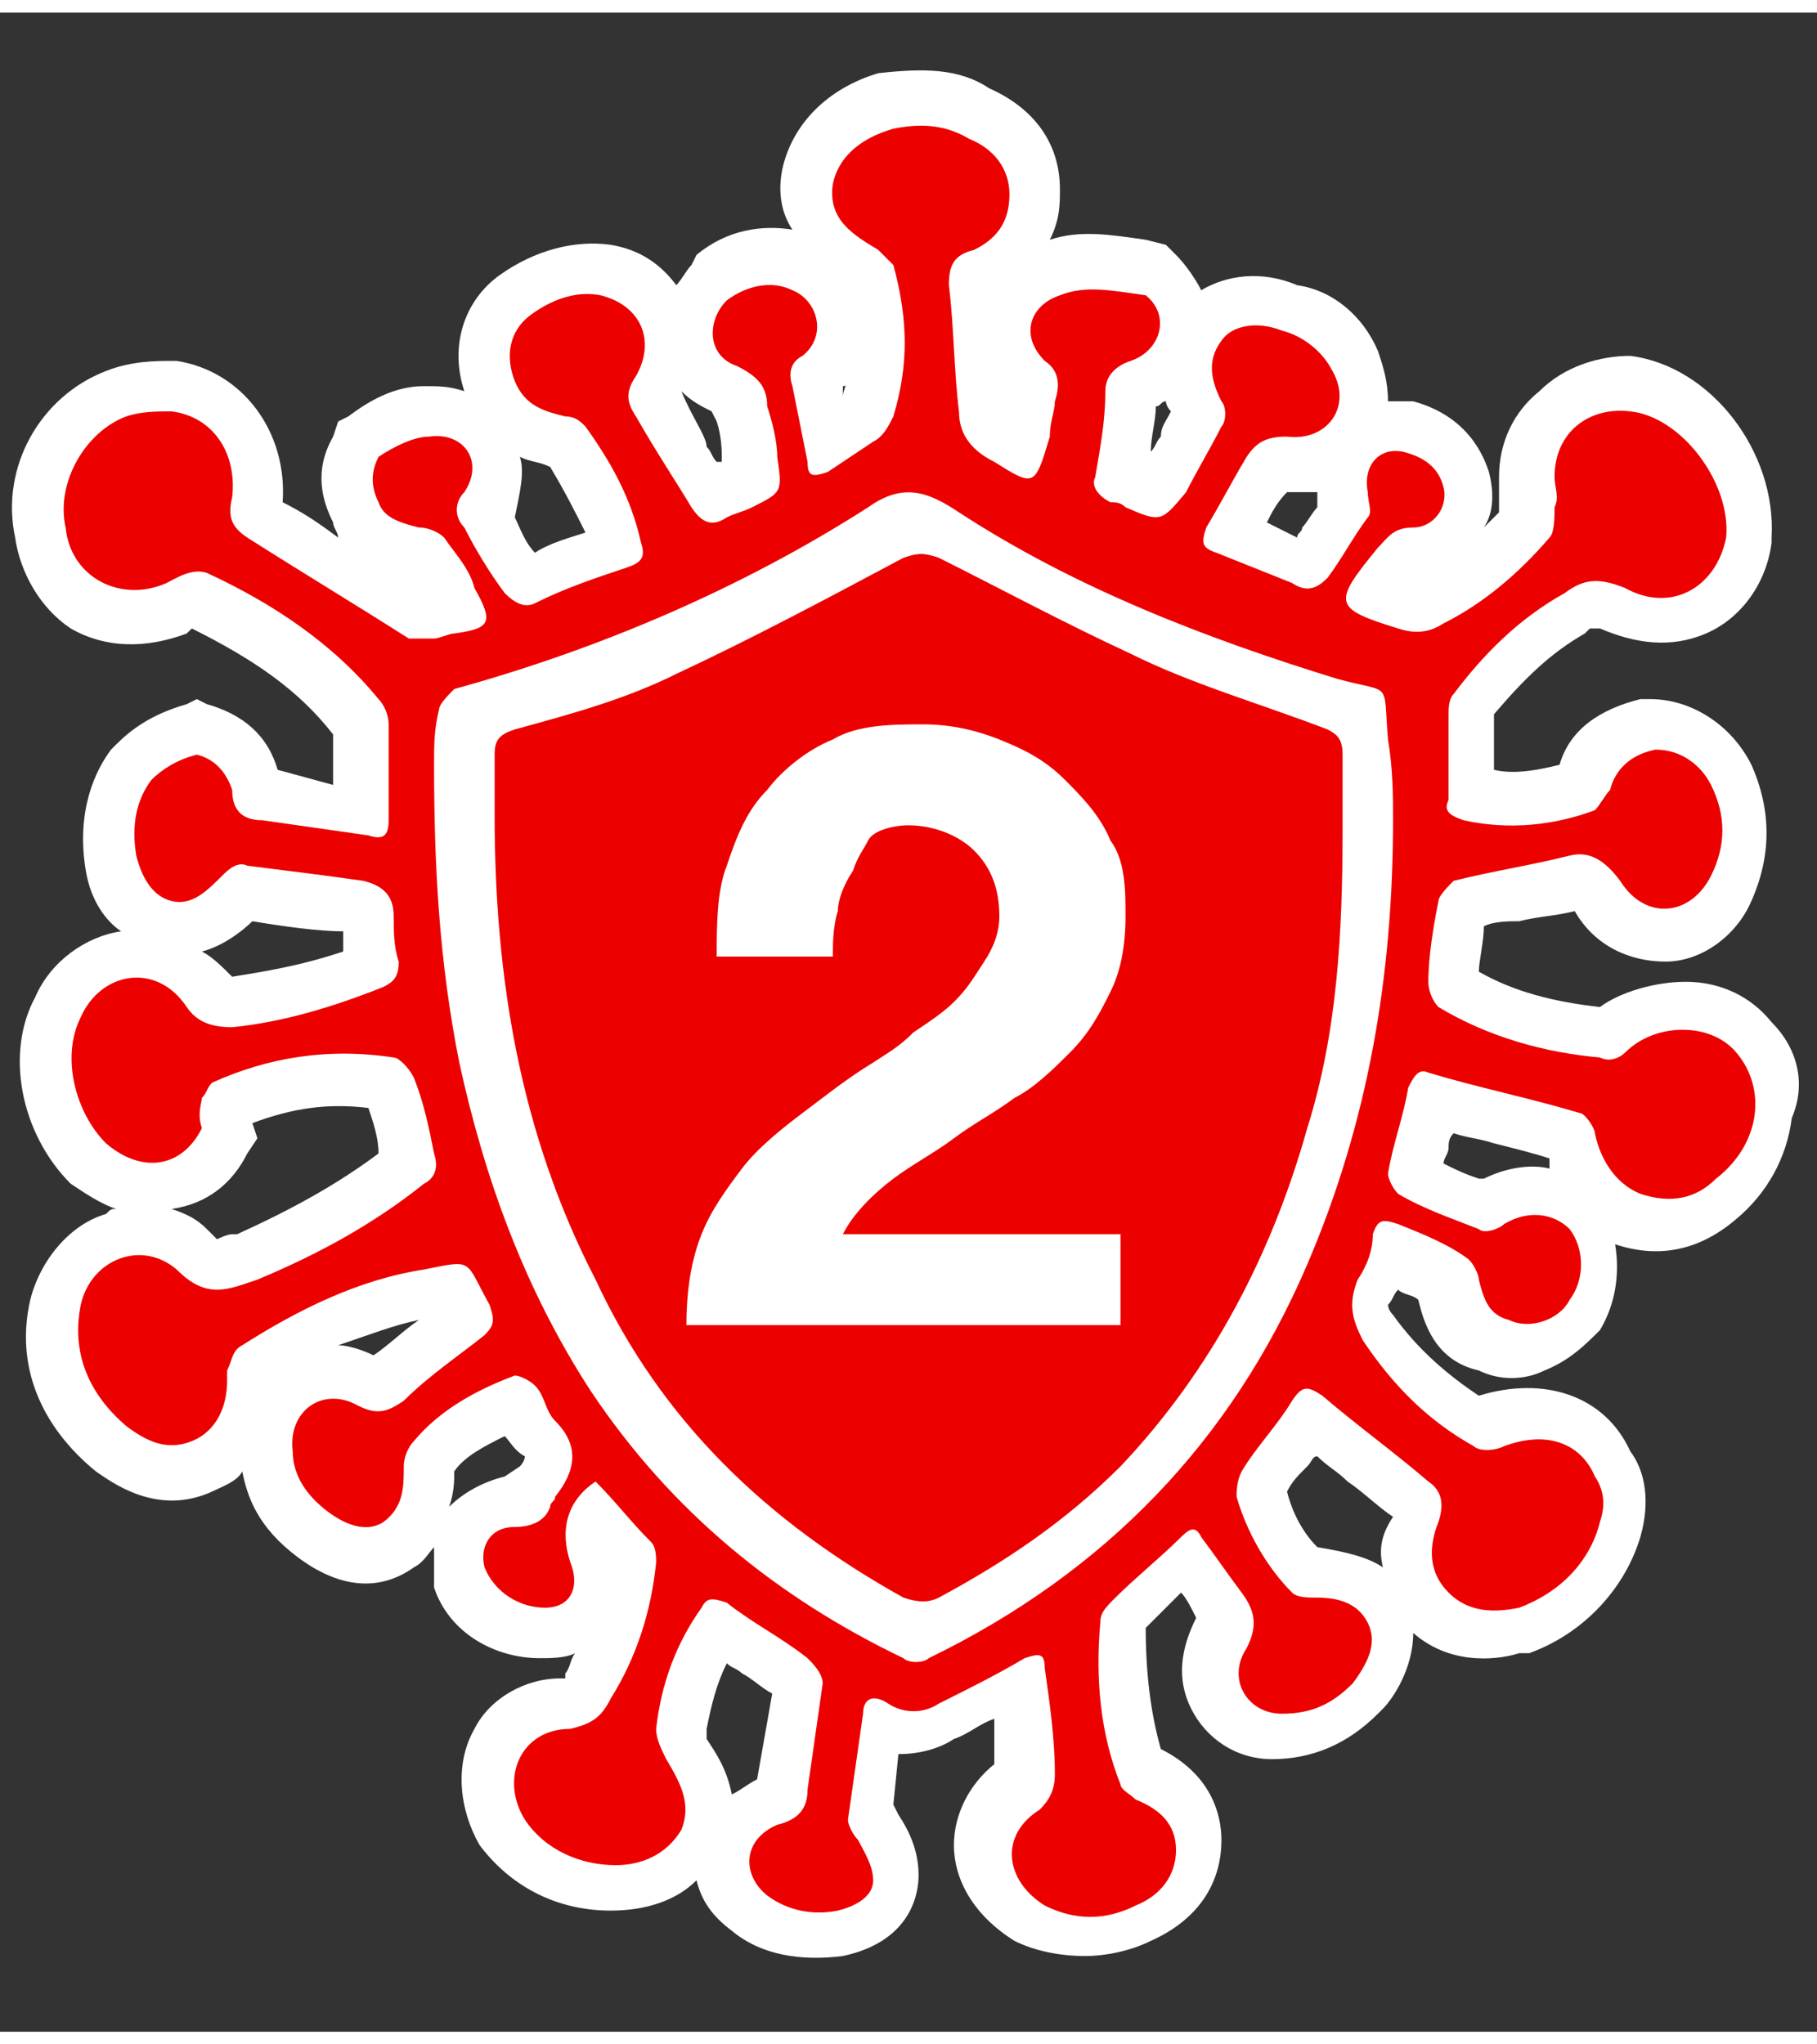<svg width="48" height="54" version="1.1" id="Capa_1" xmlns="http://www.w3.org/2000/svg" xmlns:xlink="http://www.w3.org/1999/xlink" x="0px" y="0px"
	 viewBox="0 0 36 40" style="enable-background:new 0 0 36 40;" xml:space="preserve">
<rect x="0" y="0" width="36" height="40" fill="#333333" stroke="none"/>
<style type="text/css">
	.st0{fill:#FFFFFF;}
	.st1{fill:#EC0000;}
</style>
<g>
	<g>
		<path class="st0" d="M35.1,20c-0.4-0.5-1-0.8-1.7-0.8c-0.6,0-1.3,0.2-1.7,0.5c-0.9-0.1-1.7-0.3-2.4-0.7c0-0.2,0.1-0.6,0.1-0.9
			c0.2-0.1,0.5-0.1,0.7-0.1c0.4-0.1,0.7-0.1,1.1-0.2l0,0c0.4,0.7,1.1,1,1.8,1s1.4-0.5,1.7-1.2c0.4-0.9,0.4-1.8,0-2.7
			c-0.4-0.8-1.2-1.3-2-1.3h-0.2c-0.8,0.2-1.4,0.6-1.6,1.3l0,0C30.5,15,30,15.1,29.6,15v-1.1c0.6-0.7,1.1-1.2,1.8-1.6l0.1-0.1
			c0,0,0,0,0.2,0c0.7,0.3,1.4,0.4,2.1,0.1c0.7-0.3,1.2-1,1.3-1.8v-0.1c0.1-1.7-1.2-3.4-2.8-3.6c-0.6,0-1.3,0.2-1.8,0.7
			c-0.5,0.4-0.8,1-0.8,1.7c0,0.1,0,0.2,0,0.3v0.3v0.1c-0.1,0.1-0.2,0.2-0.3,0.3c0.2-0.3,0.2-0.7,0.1-1.1C29.4,8.8,29.1,8,28,7.7
			c-0.2,0-0.3,0-0.5,0c0-0.4-0.1-0.7-0.2-1C27,6,26.4,5.5,25.7,5.4c-0.7-0.3-1.4-0.2-1.9,0.1c-0.1-0.2-0.3-0.5-0.5-0.7l-0.2-0.2
			l-0.4-0.1c-0.7-0.1-1.3-0.2-1.9,0C21,4.1,21,3.8,21,3.5c0-0.9-0.5-1.6-1.4-2c-0.6-0.4-1.3-0.4-2.2-0.3c-1,0.3-1.7,1-1.9,1.9
			c-0.1,0.5,0,0.9,0.2,1.2c-0.6-0.1-1.3,0-1.9,0.5L13.7,5c-0.1,0.1-0.2,0.3-0.3,0.4c-0.3-0.4-0.7-0.7-1.3-0.8
			c-0.7-0.1-1.5,0.1-2.2,0.6s-1,1.4-0.7,2.3C8.9,7.4,8.7,7.4,8.4,7.4C7.8,7.4,7.3,7.7,6.9,8L6.7,8.1L6.6,8.4c-0.4,0.7-0.2,1.3,0,1.7
			c0,0.1,0.1,0.2,0.1,0.3C6.3,10.1,6,9.9,5.6,9.7c0.1-1.4-0.8-2.6-2.1-2.8H3.4c-0.3,0-0.8,0-1.3,0.2C0.8,7.6,0,9,0.3,10.4
			c0.1,0.7,0.5,1.4,1.1,1.8c0.7,0.4,1.5,0.4,2.3,0.1l0.1-0.1l0,0c1.2,0.6,2.1,1.2,2.8,2.1v1L5.5,15c-0.2-0.7-0.7-1.1-1.4-1.3
			l-0.2-0.1l-0.2,0.1c-0.7,0.2-1.1,0.5-1.4,0.8l-0.1,0.1C1.9,15,1.5,15.8,1.7,17c0.1,0.6,0.4,1,0.7,1.2c-0.7,0.1-1.4,0.6-1.7,1.3
			c-0.6,1.1-0.3,2.7,0.7,3.7c0.3,0.2,0.6,0.4,0.9,0.5c-0.1,0-0.1,0-0.2,0.1c-0.7,0.2-1.3,0.9-1.5,1.7c-0.3,1.3,0.2,2.5,1.3,3.4
			c0.3,0.2,1.2,0.9,2.3,0.4c0.2-0.1,0.5-0.2,0.6-0.4c0.1,0.5,0.3,1.1,1.1,1.7s1.6,0.7,2.3,0.2c0.2-0.1,0.3-0.3,0.4-0.4
			c0,0.2,0,0.5,0,0.7v0.1c0.3,0.9,1.2,1.4,2.1,1.4c0.2,0,0.5,0,0.7-0.1c-0.1,0.1-0.1,0.3-0.2,0.4V33c0,0,0,0-0.1,0
			c-0.7,0-1.4,0.4-1.7,1c-0.4,0.7-0.3,1.6,0.1,2.3c0.6,0.8,1.5,1.3,2.6,1.3c0.7,0,1.3-0.2,1.7-0.6c0.1,0.4,0.3,0.7,0.7,1
			c0.6,0.5,1.4,0.6,2.2,0.5c1.4-0.3,1.5-1.3,1.5-1.6c0-0.5-0.2-0.9-0.4-1.2l-0.1-0.2l0.1-1c0.4,0,0.8-0.1,1.1-0.3
			c0.3-0.1,0.5-0.3,0.8-0.4c0,0.3,0,0.6,0,0.9c-0.5,0.4-0.8,1-0.8,1.6c0,0.7,0.4,1.4,1.2,1.9c0.4,0.2,0.9,0.3,1.4,0.3
			c0.4,0,0.9-0.1,1.3-0.3c0.9-0.4,1.4-1.1,1.4-2c0-0.5-0.2-1.3-1.2-1.8c-0.2-0.7-0.3-1.5-0.3-2.4l0,0c0.2-0.2,0.4-0.4,0.6-0.6
			c0,0,0,0,0.1-0.1c0.1,0.1,0.2,0.3,0.3,0.5c-0.3,0.6-0.4,1.2-0.1,1.8s0.9,1,1.6,1c0.8,0,1.5-0.3,2.1-0.9l0.1-0.1
			c0.2-0.2,0.6-0.8,0.6-1.5c0.8,0.7,1.8,0.5,2.1,0.4h0.2c1.1-0.4,1.9-1.3,2.2-2.3c0.2-0.7,0.1-1.3-0.2-1.7c-0.5-1.1-1.7-1.5-3-1.1
			c-0.6-0.4-1.2-0.9-1.7-1.6c-0.1-0.1-0.1-0.2-0.1-0.2c0.1-0.1,0.1-0.2,0.2-0.3c0.1,0.1,0.3,0.1,0.4,0.2c0.1,0.4,0.3,1.2,1.2,1.4
			c0.4,0.2,0.9,0.2,1.3,0c0.5-0.2,0.8-0.5,1.1-0.8c0.3-0.5,0.4-1.1,0.3-1.7c0.9,0.3,1.7,0.1,2.4-0.5c0.6-0.5,1-1.2,1.1-2
			C35.8,21.2,35.6,20.5,35.1,20z M10.3,8.8c0.2,0.1,0.4,0.1,0.6,0.2c0.3,0.5,0.5,0.9,0.7,1.3c-0.3,0.1-0.7,0.2-1,0.4
			c-0.2-0.2-0.3-0.5-0.4-0.7C10.3,9.5,10.4,9.1,10.3,8.8z M30.7,22.9c-0.4-0.1-0.9,0-1.3,0.2h-0.1c-0.3-0.1-0.5-0.2-0.7-0.3
			c0-0.1,0.1-0.2,0.1-0.3c0-0.1,0-0.2,0.1-0.3c0.3,0.1,0.5,0.1,0.8,0.2c0.4,0.1,0.8,0.2,1.1,0.3C30.7,22.7,30.7,22.8,30.7,22.9z
			 M28.1,11.2L28.1,11.2L28.1,11.2L28.1,11.2C28.2,11.2,28.1,11.2,28.1,11.2z M25.1,10.1C25.1,10,25.1,10,25.1,10.1
			c0.1-0.2,0.2-0.4,0.4-0.6c0.2,0,0.4,0,0.6,0c0,0.1,0,0.2,0,0.2s0,0,0,0.1c-0.1,0.1-0.2,0.3-0.3,0.4c0,0.1-0.1,0.1-0.1,0.2
			L25.1,10.1z M16.8,7.2c0,0.1-0.1,0.3-0.1,0.4V7.4C16.8,7.4,16.8,7.3,16.8,7.2z M8,11.2L8,11.2c0.1,0,0.1,0.1,0.1,0.1l0,0
			C8.1,11.3,8.1,11.2,8,11.2L8,11.2z M4.6,19.1C4.5,19.1,4.5,19.1,4.6,19.1c-0.2-0.2-0.4-0.4-0.6-0.5c0.4-0.1,0.8-0.4,1-0.6
			c0.6,0.1,1.3,0.2,1.8,0.2c0,0.1,0,0.2,0,0.4C5.9,18.9,5.2,19,4.6,19.1z M4.9,22.6l0.2-0.3L5,22c0.8-0.3,1.5-0.4,2.3-0.3
			c0.1,0.3,0.2,0.6,0.2,0.9c-0.8,0.6-1.7,1.1-2.8,1.6H4.6c-0.1,0-0.3,0.1-0.3,0.1s0,0-0.2-0.2c-0.2-0.2-0.4-0.3-0.7-0.4
			C4.1,23.6,4.6,23.2,4.9,22.6z M8.3,25.9c-0.3,0.2-0.6,0.5-0.9,0.7c-0.2-0.1-0.5-0.2-0.7-0.2C7.3,26.2,7.8,26,8.3,25.9z M23.2,7.9
			C23.1,8.1,23,8.2,23,8.4c-0.1,0.1-0.1,0.2-0.2,0.3c0-0.3,0.1-0.6,0.1-0.9c0.1,0,0.1-0.1,0.2-0.1C23.1,7.8,23.2,7.9,23.2,7.9z
			 M13.5,7.5c0.2,0.2,0.4,0.3,0.6,0.4l0,0l0.1,0.2c0.1,0.3,0.1,0.6,0.1,0.7v0.1c0,0,0,0-0.1,0c-0.1-0.1-0.1-0.2-0.2-0.3
			C14,8.4,13.7,8,13.5,7.5C13.5,7.6,13.5,7.5,13.5,7.5z M13.4,7.7C13.4,7.7,13.4,7.8,13.4,7.7l-0.9-0.4l0,0L13.4,7.7z M8.9,29.6
			C9,29.3,9,29.1,9,28.9c0.2-0.3,0.6-0.5,1-0.7c0.1,0.1,0.2,0.3,0.4,0.4c0,0,0,0.1-0.1,0.2L10,29C9.6,29.1,9.2,29.3,8.9,29.6z
			 M14.5,35.3c-0.1-0.5-0.3-0.8-0.5-1.1c0-0.1,0-0.2,0-0.2c0.1-0.5,0.2-0.9,0.4-1.3c0.1,0.1,0.2,0.1,0.3,0.2
			c0.2,0.1,0.4,0.3,0.6,0.4L15,35l0,0C14.8,35.1,14.7,35.2,14.5,35.3z M27.4,30.8c-0.3-0.2-0.7-0.3-1.3-0.4
			c-0.3-0.3-0.5-0.7-0.6-1.1c0.1-0.2,0.2-0.3,0.4-0.5c0.1-0.1,0.1-0.2,0.2-0.2c0.2,0.2,0.4,0.3,0.6,0.5c0.3,0.2,0.6,0.5,0.9,0.7
			C27.4,30.1,27.3,30.4,27.4,30.8z"/>
		<path class="st1" d="M34.4,20.6c-0.5-0.6-1.6-0.6-2.2,0c-0.1,0.1-0.3,0.2-0.5,0.1c-1.1-0.1-2.2-0.4-3.2-1
			c-0.1-0.1-0.2-0.3-0.2-0.5c0-0.5,0.1-1.1,0.2-1.6c0-0.1,0.2-0.3,0.3-0.4c0.8-0.2,1.5-0.3,2.3-0.5c0.4-0.1,0.7,0.1,1,0.5
			c0.5,0.8,1.4,0.7,1.8-0.1c0.3-0.6,0.3-1.2,0-1.8c-0.2-0.4-0.6-0.7-1.1-0.7c-0.5,0.1-0.8,0.4-0.9,0.8c-0.1,0.1-0.2,0.3-0.3,0.4
			c-0.8,0.3-1.7,0.4-2.6,0.2c-0.3-0.1-0.4-0.2-0.3-0.4c0-0.6,0-1.2,0-1.7c0-0.1,0-0.3,0.1-0.4c0.6-0.8,1.3-1.5,2.2-2
			c0.4-0.3,0.7-0.3,1.2-0.1c0.9,0.5,1.8,0,2-1c0.1-1.1-0.9-2.4-1.9-2.5c-0.8-0.1-1.5,0.4-1.5,1.3c0,0.2,0.1,0.4,0,0.6
			c0,0.2,0,0.5-0.1,0.6c-0.6,0.7-1.3,1.3-2.1,1.7c-0.3,0.2-0.6,0.2-0.9,0.1c-1.3-0.4-1.3-0.5-0.4-1.6c0.2-0.2,0.3-0.4,0.7-0.4
			c0.4,0,0.7-0.4,0.6-0.8c-0.1-0.4-0.4-0.6-0.8-0.7C27.3,8.6,27,9,27.1,9.5c0,0.2,0.1,0.4,0,0.5c-0.3,0.4-0.5,0.8-0.8,1.2
			c-0.2,0.2-0.4,0.3-0.7,0.1c-0.5-0.2-1-0.4-1.5-0.6c-0.3-0.1-0.3-0.2-0.2-0.5c0.3-0.5,0.5-0.9,0.8-1.4c0.2-0.3,0.4-0.4,0.8-0.4
			c0.8,0.1,1.3-0.6,0.9-1.3c-0.2-0.4-0.6-0.7-1-0.8c-0.5-0.2-1-0.1-1.2,0.2c-0.3,0.4-0.2,0.8,0,1.2c0.1,0.1,0.1,0.4,0,0.5
			c-0.2,0.4-0.5,0.9-0.7,1.3c-0.5,0.6-0.5,0.6-1.2,0.3c-0.1-0.1-0.2-0.1-0.3-0.1c-0.2-0.1-0.4-0.3-0.3-0.5c0.1-0.6,0.2-1.1,0.2-1.7
			c0-0.3,0.2-0.5,0.5-0.6C23,6.7,23.2,6,22.7,5.6c-0.7-0.1-1.2-0.2-1.7,0c-0.6,0.2-0.8,0.8-0.3,1.3C21,7.1,21,7.4,20.9,7.7
			c0,0.2-0.1,0.4-0.1,0.7c-0.3,1-0.3,1-1.1,0.5c-0.4-0.2-0.7-0.5-0.7-1c-0.1-0.8-0.1-1.7-0.2-2.5c0-0.4,0.1-0.6,0.5-0.7
			C19.7,4.5,20,4.2,20,3.6c0-0.5-0.3-0.9-0.8-1.1c-0.5-0.3-1-0.3-1.5-0.2c-0.7,0.2-1.1,0.6-1.2,1.1c-0.1,0.7,0.4,1,0.9,1.3
			c0.1,0.1,0.2,0.2,0.3,0.3c0.3,1.1,0.3,2,0,3c-0.1,0.2-0.2,0.4-0.4,0.5c-0.3,0.2-0.6,0.4-0.9,0.6C16.1,9.2,16,9.2,16,8.9
			c-0.1-0.5-0.2-1-0.3-1.5c-0.1-0.3,0-0.5,0.2-0.6c0.5-0.4,0.3-1.1-0.2-1.3c-0.4-0.2-0.9-0.1-1.3,0.2C14,6.1,14,6.8,14.6,7
			c0.4,0.2,0.6,0.4,0.6,0.8c0.1,0.3,0.2,0.7,0.2,1c0.1,0.7,0.1,0.7-0.5,1c-0.2,0.1-0.3,0.1-0.5,0.2c-0.3,0.2-0.5,0.1-0.7-0.2
			C13.4,9.3,13,8.7,12.6,8c-0.2-0.3-0.2-0.5,0-0.8c0.4-0.7,0.1-1.4-0.7-1.6c-0.5-0.1-1,0.1-1.4,0.4S10,6.8,10.2,7.3s0.6,0.6,1,0.7
			c0.2,0,0.3,0.1,0.4,0.2c0.5,0.7,0.9,1.4,1.1,2.3c0.1,0.3,0,0.4-0.3,0.5c-0.6,0.2-1.2,0.4-1.8,0.7c-0.2,0.1-0.4,0-0.6-0.2
			c-0.3-0.4-0.6-0.9-0.8-1.3C9,10,9,9.7,9.2,9.5c0.4-0.6,0-1.2-0.7-1.1c-0.3,0-0.7,0.2-1,0.4C7.4,9,7.3,9.3,7.5,9.7
			c0.1,0.3,0.4,0.4,0.8,0.5c0.2,0,0.4,0.1,0.5,0.2c0.2,0.3,0.5,0.6,0.6,1c0.4,0.7,0.3,0.8-0.4,0.9c-0.1,0-0.3,0.1-0.4,0.1
			c-0.2,0-0.4,0-0.5,0c-1.1-0.7-2.1-1.3-3.2-2C4.6,10.2,4.5,10,4.6,9.6C4.7,8.7,4.2,8,3.4,7.9c-0.3,0-0.6,0-0.9,0.1
			c-0.8,0.3-1.4,1.3-1.2,2.2c0.1,1,1.1,1.5,2,1.1c0.2-0.1,0.5-0.3,0.8-0.2c1.3,0.6,2.5,1.4,3.4,2.5c0.1,0.1,0.2,0.3,0.2,0.5
			c0,0.6,0,1.3,0,1.9c0,0.3-0.1,0.4-0.4,0.3c-0.7-0.1-1.4-0.2-2.1-0.3c-0.4,0-0.6-0.2-0.6-0.6c-0.1-0.3-0.3-0.6-0.7-0.7
			C3.5,14.8,3.2,15,3,15.2c-0.3,0.4-0.4,0.9-0.3,1.5c0.1,0.4,0.3,0.8,0.7,0.9s0.7-0.2,1-0.5c0.1-0.1,0.3-0.3,0.5-0.2
			c0.8,0.1,1.6,0.2,2.3,0.3c0.4,0.1,0.6,0.3,0.6,0.7c0,0.3,0,0.6,0.1,0.9c0,0.3-0.1,0.4-0.3,0.5c-1,0.4-2,0.7-3,0.8
			c-0.4,0-0.7-0.1-0.9-0.4C3.1,18.8,2,19,1.6,19.9c-0.4,0.8-0.1,1.9,0.5,2.5C2.8,23,3.6,22.9,4,22.1c-0.1-0.3,0-0.5,0-0.6
			c0.1-0.1,0.1-0.2,0.2-0.3c1.1-0.5,2.3-0.7,3.6-0.5c0.1,0,0.3,0.2,0.4,0.4c0.2,0.5,0.3,1,0.4,1.5c0.1,0.3,0,0.5-0.2,0.6
			c-1,0.8-2.1,1.4-3.3,1.9c-0.6,0.2-1,0.4-1.6-0.2c-0.7-0.6-1.7-0.2-1.9,0.7c-0.2,1,0.2,1.8,0.9,2.4c0.4,0.3,0.8,0.5,1.3,0.3
			s0.7-0.7,0.7-1.2c0-0.1,0-0.1,0-0.2c0.1-0.2,0.1-0.4,0.3-0.5c1.1-0.7,2.3-1.3,3.6-1.5c1-0.2,0.8-0.2,1.3,0.7
			c0.1,0.3,0.1,0.4-0.1,0.6C9.1,26.6,8.5,27,8,27.5c-0.3,0.2-0.5,0.3-0.9,0.1c-0.7-0.4-1.4,0.1-1.3,0.9c0,0.5,0.3,0.9,0.7,1.2
			c0.4,0.3,0.8,0.4,1.1,0.2C8,29.6,8,29.2,8,28.8c0-0.2,0.1-0.4,0.2-0.5c0.5-0.6,1.2-1,2-1.3c0.1,0,0.3,0.1,0.4,0.2
			c0.2,0.2,0.2,0.5,0.4,0.7c0.5,0.5,0.4,1,0,1.5c0,0.1-0.1,0.1-0.1,0.2c-0.1,0.3-0.4,0.4-0.7,0.4c-0.5,0-0.7,0.4-0.6,0.8
			c0.2,0.5,0.7,0.8,1.2,0.8s0.7-0.4,0.5-0.9c-0.2-0.6-0.1-1.2,0.5-1.6c0.4,0.4,0.7,0.8,1.1,1.2c0.1,0.1,0.1,0.3,0.1,0.4
			c-0.1,1-0.4,1.9-0.9,2.7c-0.2,0.4-0.4,0.5-0.8,0.6c-1,0-1.4,1-0.9,1.8c0.4,0.6,1.1,0.9,1.8,0.9c0.5,0,1-0.2,1.3-0.7
			c0.2-0.5,0-0.9-0.3-1.4C13.1,34.4,13,34.2,13,34c0.1-0.9,0.4-1.7,0.9-2.4c0.1-0.2,0.2-0.2,0.5-0.1c0.5,0.4,1.1,0.7,1.6,1.1
			c0.1,0.1,0.3,0.3,0.3,0.5c-0.1,0.7-0.2,1.4-0.3,2.1c0,0.4-0.2,0.6-0.6,0.7c-0.7,0.3-0.7,1-0.2,1.4c0.4,0.3,0.9,0.4,1.4,0.3
			c0.4-0.1,0.7-0.3,0.7-0.6s-0.2-0.6-0.3-0.8c-0.1-0.1-0.2-0.3-0.2-0.4c0.1-0.7,0.2-1.4,0.3-2.1c0-0.3,0.2-0.4,0.5-0.2s0.7,0.2,1,0
			c0.6-0.3,1.2-0.6,1.7-0.9c0.3-0.1,0.4-0.1,0.4,0.2c0.1,0.7,0.2,1.4,0.2,2.1c0,0.3-0.1,0.5-0.3,0.7c-0.8,0.5-0.7,1.4,0.1,1.9
			c0.6,0.3,1.2,0.3,1.8,0c0.5-0.2,0.8-0.6,0.8-1.1s-0.3-0.8-0.8-1c-0.1-0.1-0.3-0.2-0.3-0.3c-0.4-1-0.5-2.1-0.4-3.2
			c0-0.2,0.1-0.3,0.3-0.5c0.4-0.4,0.9-0.8,1.3-1.2c0.2-0.2,0.3-0.2,0.4,0c0.3,0.4,0.5,0.7,0.8,1.1s0.3,0.7,0.1,1.1
			c-0.4,0.6,0,1.3,0.7,1.3c0.6,0,1-0.2,1.4-0.6c0.3-0.4,0.5-0.8,0.3-1.2c-0.2-0.4-0.6-0.5-1-0.5c-0.2,0-0.4,0-0.5-0.1
			c-0.5-0.5-0.9-1.2-1.1-1.9c0-0.1,0-0.3,0.1-0.5c0.3-0.5,0.7-0.9,1-1.4c0.2-0.3,0.3-0.3,0.6-0.1c0.7,0.6,1.4,1.1,2.1,1.7
			c0.3,0.2,0.3,0.5,0.2,0.8c-0.2,0.5-0.2,1,0.2,1.4c0.4,0.4,0.9,0.4,1.4,0.3c0.8-0.3,1.4-0.9,1.6-1.7c0.1-0.3,0.1-0.6-0.1-0.9
			c-0.3-0.7-1-0.9-1.8-0.6c-0.2,0.1-0.5,0.1-0.6,0c-0.9-0.5-1.6-1.2-2.2-2.1c-0.2-0.4-0.3-0.7-0.1-1.2c0.2-0.3,0.3-0.6,0.3-0.9
			c0.1-0.3,0.2-0.3,0.5-0.2c0.5,0.2,1,0.4,1.4,0.7c0.1,0.1,0.2,0.3,0.2,0.4c0.1,0.4,0.2,0.7,0.6,0.8c0.4,0.2,1,0,1.2-0.4
			c0.3-0.4,0.3-1,0-1.4c-0.3-0.3-0.8-0.4-1.3-0.1c-0.1,0.1-0.4,0.2-0.5,0.1c-0.5-0.2-1.1-0.4-1.6-0.7c-0.1-0.1-0.2-0.3-0.2-0.4
			c0.1-0.6,0.3-1.1,0.4-1.7c0.1-0.2,0.2-0.4,0.4-0.3c1,0.3,2,0.5,3,0.8c0.1,0,0.3,0.3,0.3,0.4c0.1,0.5,0.4,1,0.9,1.2
			c0.6,0.2,1.1,0.1,1.5-0.3C34.9,22.4,35,21.3,34.4,20.6z M27.6,16c0,3.1-0.5,6-1.7,8.8c-1.5,3.5-4,6.1-7.5,7.8
			c-0.1,0.1-0.4,0.1-0.5,0c-2.5-1.2-4.6-2.9-6.2-5.3c-1.3-2-2.1-4.2-2.6-6.5c-0.4-2-0.5-3.9-0.5-5.9c0-0.4,0-0.7,0.1-1.1
			c0-0.1,0.2-0.3,0.3-0.4c2.9-0.8,5.7-2,8.2-3.6c0.7-0.5,1.2-0.3,1.8,0.1c2.3,1.5,4.9,2.5,7.5,3.3c1.1,0.3,0.9,0,1,1.2
			C27.6,15,27.6,15.5,27.6,16z"/>
		<path class="st1" d="M26.3,14.2c-1.3-0.5-2.7-0.9-3.9-1.5c-1.3-0.6-2.6-1.3-3.8-1.9c-0.3-0.1-0.4-0.1-0.7,0
			c-1.5,0.8-3,1.6-4.5,2.3c-1,0.5-2.1,0.8-3.2,1.1c-0.3,0.1-0.4,0.2-0.4,0.5c0,0.4,0,0.8,0,1.2c0,3.2,0.5,6.3,2,9.2
			c1.3,2.8,3.4,4.8,6.1,6.3c0.3,0.1,0.5,0.1,0.7,0c1.3-0.7,2.5-1.5,3.6-2.6c1.8-1.9,3-4.2,3.7-6.7c0.6-1.9,0.7-3.9,0.7-5.9
			c0-0.5,0-1,0-1.5C26.6,14.4,26.5,14.3,26.3,14.2z"/>
	</g>
</g>
<g>
	<path class="st0" d="M14.4,16.9c0.2-0.6,0.4-1.1,0.8-1.5c0.3-0.4,0.8-0.8,1.3-1c0.5-0.3,1.2-0.3,1.8-0.3c0.5,0,1,0.1,1.5,0.3
		c0.5,0.2,0.9,0.4,1.3,0.8c0.3,0.3,0.7,0.7,0.9,1.2c0.3,0.4,0.3,1,0.3,1.5c0,0.6-0.1,1.1-0.3,1.5c-0.2,0.4-0.4,0.8-0.8,1.2
		c-0.3,0.3-0.7,0.7-1.1,0.9c-0.4,0.3-0.8,0.5-1.2,0.8c-0.4,0.3-0.8,0.5-1.2,0.8c-0.4,0.3-0.8,0.7-1,1.1h5.5V26h-8.6
		c0-0.7,0.1-1.3,0.3-1.8c0.2-0.5,0.5-0.9,0.8-1.3c0.3-0.4,0.8-0.8,1.2-1.1c0.4-0.3,0.9-0.7,1.4-1c0.3-0.2,0.5-0.3,0.8-0.6
		c0.3-0.2,0.6-0.4,0.8-0.6c0.3-0.3,0.4-0.5,0.6-0.8c0.2-0.3,0.3-0.6,0.3-0.9c0-0.6-0.2-1-0.5-1.3c-0.3-0.3-0.8-0.5-1.3-0.5
		c-0.3,0-0.7,0.1-0.8,0.3S17,16.7,16.9,17c-0.2,0.3-0.3,0.6-0.3,0.8c-0.1,0.3-0.1,0.7-0.1,0.9h-2.3C14.2,18.1,14.2,17.4,14.4,16.9z"
		/>
</g>
</svg>
